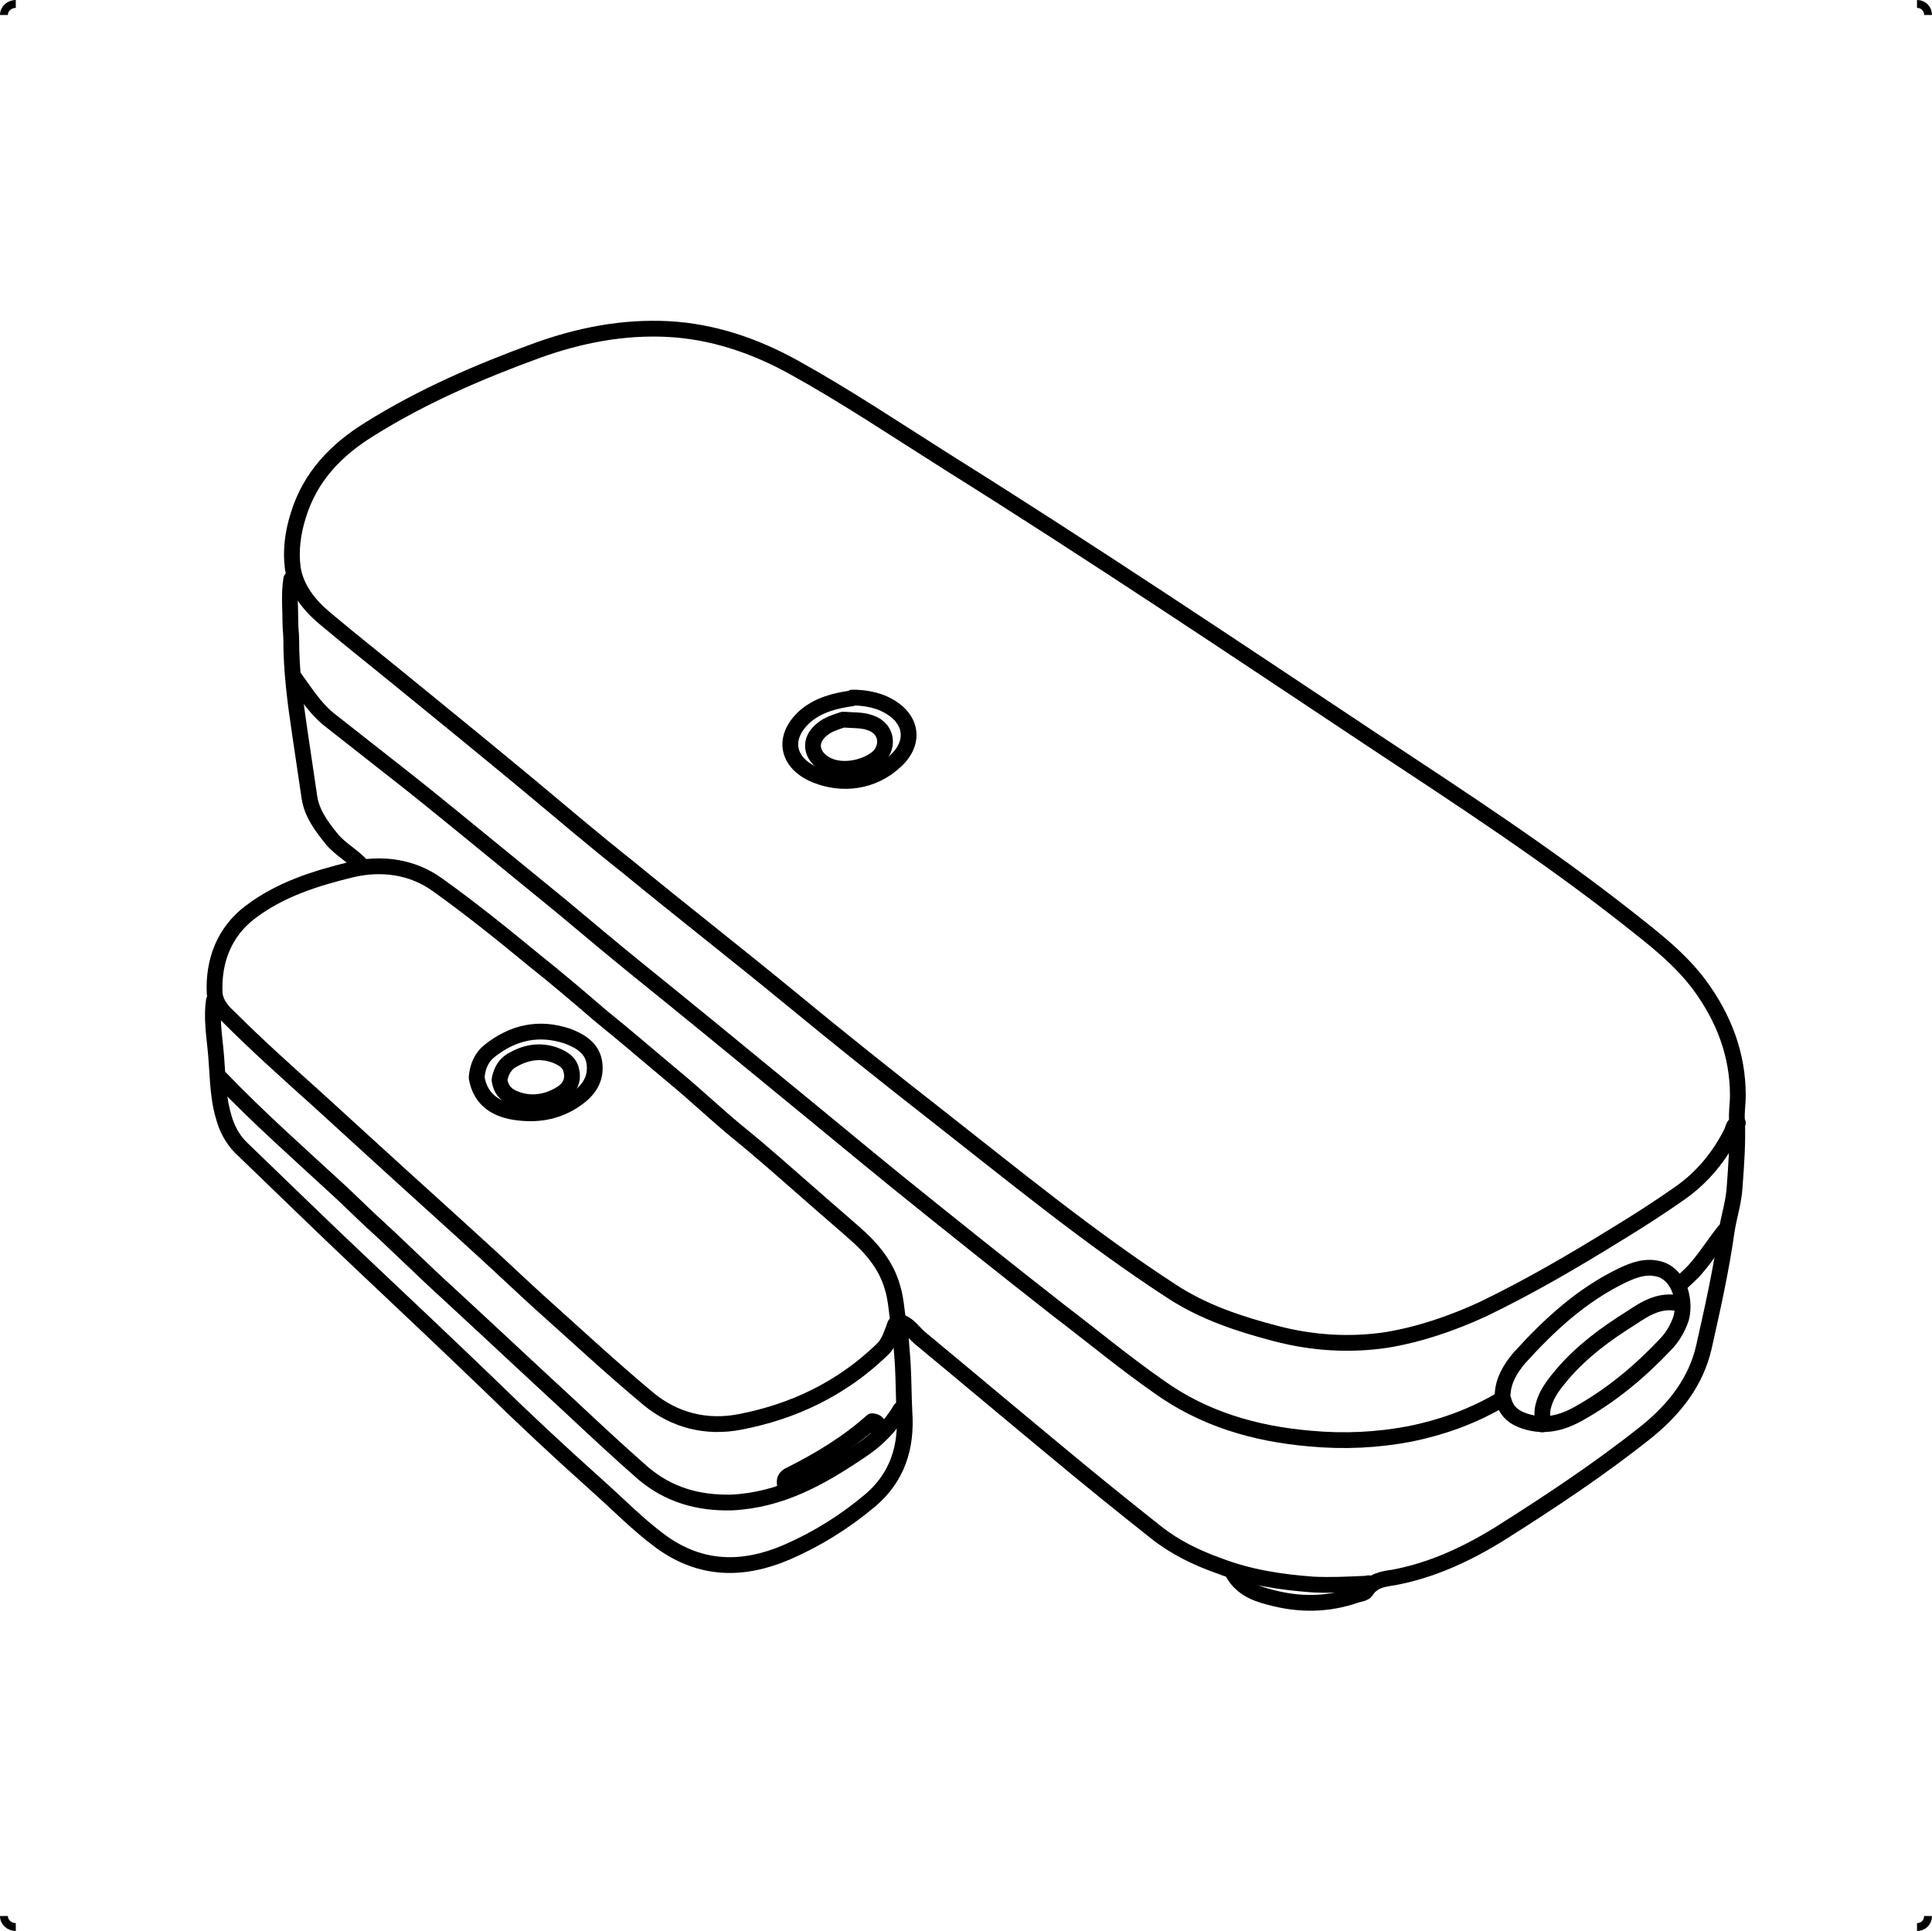 <?xml version="1.0" encoding="utf-8"?>
<!-- Generator: Adobe Illustrator 21.1.0, SVG Export Plug-In . SVG Version: 6.00 Build 0)  -->
<svg version="1.1"
	 id="svg2" inkscape:version="0.91 r13725" sodipodi:docname="MH-S412_icon.svg" xmlns:cc="http://creativecommons.org/ns#" xmlns:dc="http://purl.org/dc/elements/1.1/" xmlns:inkscape="http://www.inkscape.org/namespaces/inkscape" xmlns:rdf="http://www.w3.org/1999/02/22-rdf-syntax-ns#" xmlns:sodipodi="http://sodipodi.sourceforge.net/DTD/sodipodi-0.dtd" xmlns:svg="http://www.w3.org/2000/svg"
	 xmlns="http://www.w3.org/2000/svg" xmlns:xlink="http://www.w3.org/1999/xlink" x="0px" y="0px" viewBox="0 0 244.8 244.7"
	 style="enable-background:new 0 0 244.8 244.7;" xml:space="preserve">
<style type="text/css">
	.st0{fill:none;stroke:#000000;stroke-linejoin:bevel;}
	.st1{fill:none;}
	.st2{fill:none;stroke:#000000;stroke-width:2;stroke-linecap:round;stroke-linejoin:round;stroke-miterlimit:10;}
</style>
<sodipodi:namedview  bordercolor="#666666" borderopacity="1" fit-margin-bottom="5" fit-margin-left="5" fit-margin-right="5" fit-margin-top="5" gridtolerance="10" guidetolerance="10" id="namedview194" inkscape:current-layer="svg2" inkscape:cx="74.609338" inkscape:cy="170.23821" inkscape:pageopacity="0" inkscape:pageshadow="2" inkscape:window-height="781" inkscape:window-maximized="0" inkscape:window-width="1321" inkscape:window-x="0" inkscape:window-y="0" inkscape:zoom="1" objecttolerance="10" pagecolor="#ffffff" showgrid="false">
	</sodipodi:namedview>
<path class="st0" d="M244.3,1.9c0-0.8-0.6-1.4-1.4-1.4"/>
<path class="st0" d="M0.5,1.9c0-0.8,0.7-1.4,1.5-1.4"/>
<path class="st0" d="M0.5,242.8c0,0.8,0.7,1.4,1.5,1.4"/>
<path class="st0" d="M244.3,242.8c0,0.8-0.6,1.4-1.4,1.4"/>
<path id="path115" inkscape:connector-curvature="0" class="st1" d="M123,98.8c-1.7,0-3.1,1.4-3.1,3.1s1.4,3.1,3.1,3.1
	s3.1-1.4,3.1-3.1C126.1,100.1,124.7,98.8,123,98.8z"/>
<g>
	<path class="st2" d="M156.1,199.1c1,2,2.8,2.8,4.8,3.3c3.7,1,7.3,1,11-0.3c0.4-0.1,1-0.2,1.2-0.5c0.8-1.3,2.1-1.5,3.5-1.7
		c4.8-0.9,9.1-2.9,13.2-5.4c6.5-4.1,13-8.4,19-13.2c3.4-2.8,6.1-6.2,7.1-10.6c1.1-4.9,2.2-9.8,2.9-14.8c0.3-1.9,0.9-3.6,1-5.6
		c0.2-2.7,0.4-5.4,0.3-8.2c-0.1-1.1,0.1-2.2,0.1-3.3c0-5.2-1.8-9.8-4.8-13.9c-2.5-3.4-5.9-6-9.2-8.6c-10.3-8.1-21.2-15.2-32.1-22.4
		c-17.9-11.9-35.8-23.9-54-35.3c-6.5-4.1-12.9-8.4-19.6-12.1c-4.9-2.7-10.2-4.5-15.8-4.8c-5.8-0.3-11.3,0.8-16.6,2.7
		c-7.4,2.7-14.6,5.8-21.3,10c-4.2,2.6-7.5,6-9,10.9c-0.7,2.2-1,4.5-0.7,6.7c0.4,2.6,2.1,4.7,4,6.3c3.2,2.7,6.5,5.3,9.8,8
		c5.4,4.4,10.8,8.8,16.1,13.2c4.2,3.5,8.3,7,12.6,10.4c6.7,5.5,13.5,10.8,20.2,16.3c6.3,5.2,12.7,10.3,19.1,15.3
		c9.7,7.6,19.2,15.4,29.5,22.1c4.1,2.7,8.7,4.2,13.3,5.4c4.6,1.2,9.3,1.5,14,0.8c4.2-0.7,8.3-2.1,12.2-3.9c5.8-2.8,11.3-6,16.8-9.4
		c2.8-1.7,5.6-3.5,8.3-5.4c2.8-2,4.9-4.6,6.4-7.6c0.2-0.4,0.2-1,0.8-1.2"/>
	<path class="st2" d="M37.4,86c1.3,1.8,2.5,3.7,4.2,5.1c2.8,2.2,5.6,4.4,8.4,6.6c2.7,2.1,5.4,4.3,8.1,6.5c4.4,3.6,8.7,7.1,13.1,10.7
		c3.1,2.6,6.2,5.2,9.4,7.8c6.2,5,12.3,10,18.5,15.1c4.9,4,9.7,8,14.5,11.9c6.8,5.5,13.7,11,20.6,16.4c4.2,3.2,8.3,6.6,12.6,9.6
		c5.7,4.1,12.2,6,19.2,6.6c4.3,0.4,8.5,0.2,12.7-0.6c3.9-0.8,7.6-2.1,11.1-4.1c0.3-0.2,0.6-0.4,0.6-1c0.1-1.7,1-3.2,2.1-4.5
		c3.8-4.2,7.9-8,13.1-10.5c1.5-0.7,3.1-1.3,4.9-0.7c2.4,0.9,3.1,4.1,2.5,6.2c-0.4,1.2-1.1,2.4-2,3.3c-3.2,3.4-6.8,6.4-10.9,8.7
		c-2.3,1.3-4.7,1.9-7.4,0.8c-1.2-0.5-1.9-1.3-2.2-2.5"/>
	<path class="st2" d="M113.8,167.4c-0.2-1.4-0.3-2.9-0.7-4.2c-0.8-2.9-2.7-5.1-4.9-7c-1.8-1.6-3.7-3.2-5.5-4.8
		c-3.1-2.7-6.1-5.4-9.2-7.9c-2.8-2.3-5.4-4.8-8.2-7.1c-3-2.5-6-5.1-9.1-7.6c-2.8-2.4-5.6-4.8-8.5-7.1c-4-3.3-8.1-6.6-12.3-9.6
		c-3.2-2.3-7.1-2.8-10.9-1.9c-4.5,1.1-9,2.5-12.8,5.4c-3.3,2.5-4.7,6.2-4.5,10.3c0.1,1.1,0.8,2.1,1.7,2.9c3.7,3.7,7.5,7.1,11.4,10.6
		c2.3,2.1,4.6,4.2,6.9,6.3c4.7,4.3,9.5,8.6,14.3,13c2.3,2.1,4.5,4.2,6.7,6.2c4.7,4.2,9.2,8.4,14,12.4c3.3,2.7,7.3,3.7,11.5,2.9
		c6.8-1.3,12.9-4.2,18-9.1c0.9-0.8,1.2-1.9,1.6-2.9c0.1-0.3,0.1-0.5,0.4-0.5"/>
	<path class="st2" d="M27.1,126.8c-0.3,2,0,4.1,0.2,6.1c0.3,2.8,0.2,5.7,1,8.5c0.4,1.5,1.1,2.9,2.2,4c5.1,4.9,10.2,9.9,15.4,14.8
		c5.3,5,10.6,10,15.9,15.1c4.5,4.4,9.1,8.7,13.8,12.9c2.7,2.4,5.2,5,8.2,7.2c5,3.6,10.3,3.7,15.9,1.3c3.9-1.7,7.4-3.9,10.6-6.6
		c3.4-2.9,4.6-6.7,4.3-11.1c-0.1-2-0.1-4-0.2-5.9c-0.1-1.8-0.3-3.6-0.4-5.6c1.1,0.3,1.7,1.3,2.5,2c5.8,4.8,11.5,9.6,17.3,14.4
		c4.2,3.5,8.4,6.9,12.7,10.3c2.4,1.9,5.1,3.2,7.9,4.2c3.9,1.5,7.9,2.1,12,2.4c2.2,0.1,4.3,0,6.5-0.1c0.3,0,0.7-0.2,0.9,0.1"/>
	<path class="st2" d="M27.9,136.6c4.8,5,10,9.6,15.1,14.3c1.4,1.3,2.7,2.6,4.1,3.9c3.3,3,6.5,6.2,9.8,9.2
		c5.1,4.7,10.1,9.4,15.2,14.1c3.1,2.9,6.2,5.8,9.4,8.6c3.2,2.7,6.9,3.8,11.2,3.7c6.2-0.3,11.2-3.1,16.1-6.4c2.2-1.4,4-3.2,5.3-5.4"
		/>
	<path class="st2" d="M60.4,136.6c0.5,2.8,2.5,4.1,5.4,4.4c2.6,0.3,5.1-0.2,7.3-1.8c1.7-1.2,2.5-2.7,2.2-4.6
		c-0.3-1.8-1.8-2.7-3.4-3.3c-3.6-1.2-6.9-0.5-9.9,1.9c-1,0.8-1.5,2-1.6,3.3"/>
	<path class="st2" d="M36.9,73.4c-0.3,1.9-0.1,3.8-0.1,5.7c0,0.6,0.1,1.2,0.1,1.9c0,4,0.5,7.9,1.1,11.9c0.4,2.7,0.8,5.4,1.2,8.1
		c0.3,2.1,1.6,3.8,2.9,5.4c1.1,1.3,2.7,2.1,3.8,3.4"/>
	<path class="st2" d="M63.3,136.9c0.2,1.4,1.1,2.1,2.4,2.5c1.9,0.6,3.8,0.2,5.4-0.8c1-0.6,1.6-1.6,1.3-2.9c-0.2-1.1-1.1-1.6-2.1-2
		c-2-0.7-3.8-0.3-5.5,0.7c-0.8,0.5-1.3,1.3-1.5,2.4"/>
	<path class="st2" d="M212.8,165.2c-2.4-0.6-4.3,0.6-6.1,1.8c-3.2,2-6.2,4.2-8.7,7.1c-1,1.2-2,2.4-2.4,3.9c-0.3,0.9-0.1,1.7-0.2,2.5
		"/>
	<path class="st2" d="M111.4,181.5c-0.4-0.4,0.3-1.3-0.9-1.4c-3,2.7-6.6,4.9-10.4,6.8c-1.1,0.5-0.5,1.3-0.6,1.9"/>
	<path class="st2" d="M218.5,156c-1.2,1.5-2.2,3.1-3.4,4.5c-0.7,0.9-1.6,1.6-2.4,2.4"/>
	<path class="st2" d="M107.9,88.5c-2.1,0.3-4.1,0.8-5.8,2.2c-3.1,2.7-2.4,6,1.2,7.5c3.4,1.4,7.3,0.9,10.1-1.7
		c2.8-2.5,2.2-5.9-1.8-7.5c-1.1-0.4-2.3-0.6-3.6-0.6"/>
	<path class="st2" d="M106.8,91.2c-0.9,0.3-1.9,0.6-2.6,1.2c-1.8,1.4-1.5,3.4,0.5,4.5c1.9,1,4.7,0.5,6.4-0.8
		c1.5-1.2,1.5-3.7-0.8-4.5c-1.1-0.4-2.2-0.3-3.3-0.4"/>
</g>
</svg>
